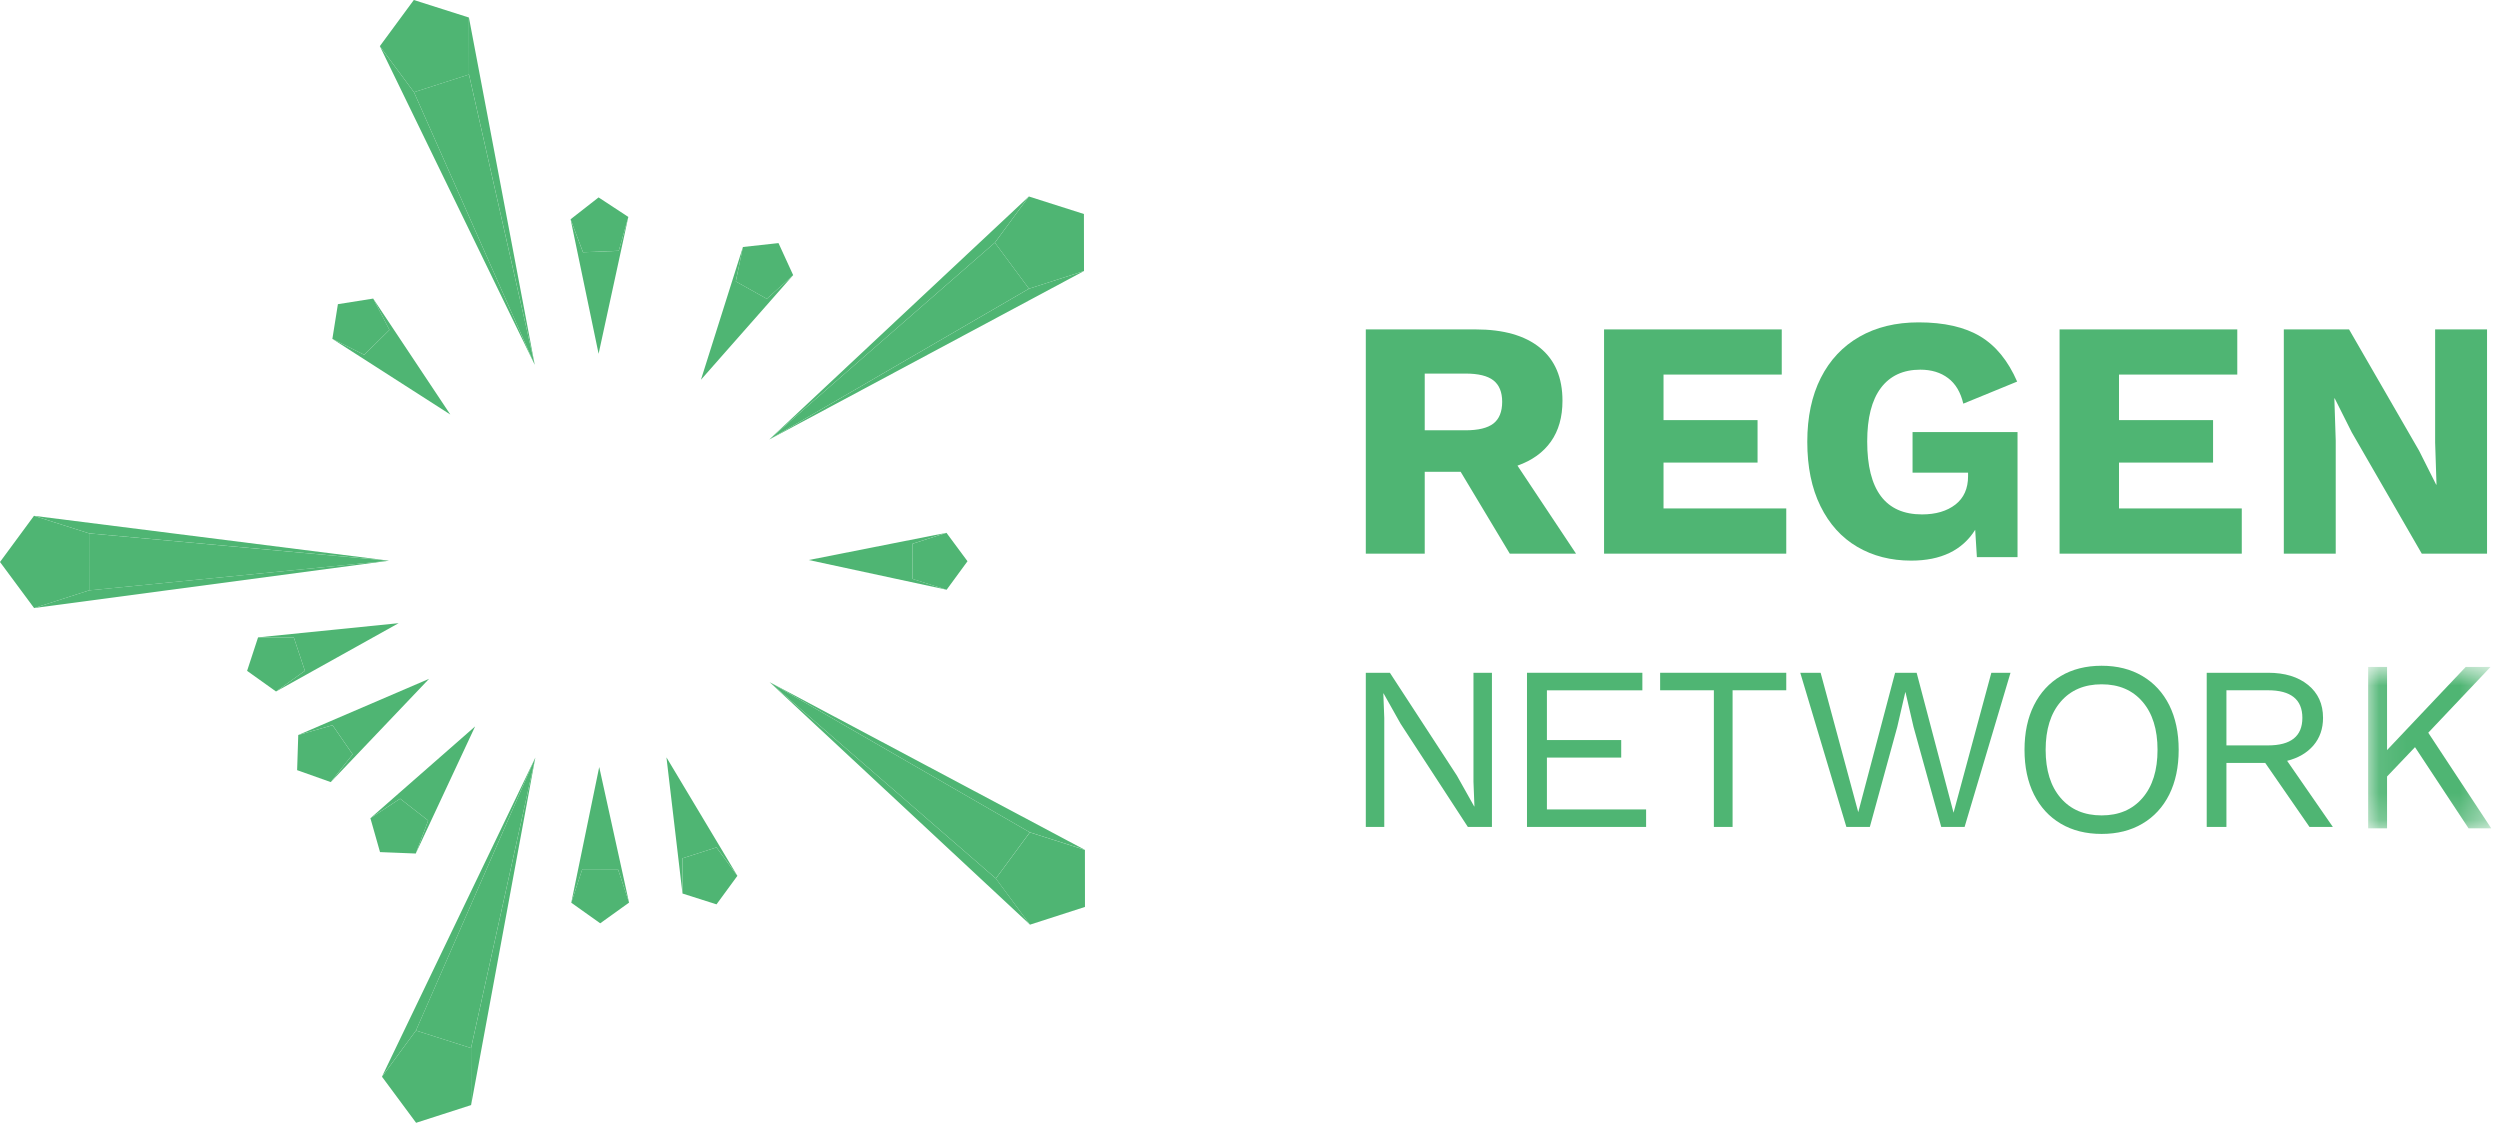 <svg width="93" height="42" viewBox="0 0 93 42" fill="none" xmlns="http://www.w3.org/2000/svg">
<path fill-rule="evenodd" clip-rule="evenodd" d="M15.394 0L17.443 0.652L17.446 2.773L15.4 3.43L14.13 1.717L15.394 0Z" fill="#4FB573"/>
<path fill-rule="evenodd" clip-rule="evenodd" d="M17.444 0.652L19.893 13.572L17.447 2.773L17.444 0.652Z" fill="#4FB573"/>
<path fill-rule="evenodd" clip-rule="evenodd" d="M14.13 1.717L15.401 3.431L19.893 13.572L14.13 1.717Z" fill="#4FB573"/>
<path fill-rule="evenodd" clip-rule="evenodd" d="M15.4 3.429L17.446 2.771L19.892 13.57L15.4 3.429Z" fill="#4FB573"/>
<path fill-rule="evenodd" clip-rule="evenodd" d="M28.617 16.349L38.274 7.309L37.009 9.025L28.617 16.349Z" fill="#4FB573"/>
<path fill-rule="evenodd" clip-rule="evenodd" d="M38.274 7.309L40.322 7.961L40.325 10.081L38.278 10.74L37.009 9.027L38.274 7.309Z" fill="#4FB573"/>
<path fill-rule="evenodd" clip-rule="evenodd" d="M21.226 8.157L22.267 7.344L23.374 8.07L23.018 9.329L21.688 9.384L21.226 8.157Z" fill="#4FB573"/>
<path fill-rule="evenodd" clip-rule="evenodd" d="M23.374 8.07L22.268 13.161L21.226 8.157L21.687 9.384L23.017 9.331L23.374 8.07Z" fill="#4FB573"/>
<path fill-rule="evenodd" clip-rule="evenodd" d="M28.617 16.349L37.009 9.025L38.278 10.739L28.617 16.349Z" fill="#4FB573"/>
<path fill-rule="evenodd" clip-rule="evenodd" d="M27.637 9.188L28.96 9.043L29.506 10.235L28.525 11.116L27.372 10.47L27.637 9.188Z" fill="#4FB573"/>
<path fill-rule="evenodd" clip-rule="evenodd" d="M27.637 9.188L27.372 10.469L28.525 11.115L29.506 10.234L26.075 14.127L27.637 9.188Z" fill="#4FB573"/>
<path fill-rule="evenodd" clip-rule="evenodd" d="M38.278 10.74L40.325 10.082L28.616 16.35L38.278 10.74Z" fill="#4FB573"/>
<path fill-rule="evenodd" clip-rule="evenodd" d="M12.57 11.315L13.883 11.107L14.488 12.271L13.549 13.199L12.364 12.607L12.57 11.315Z" fill="#4FB573"/>
<path fill-rule="evenodd" clip-rule="evenodd" d="M13.882 11.107L16.752 15.421L12.365 12.607L13.55 13.199L14.487 12.273L13.882 11.107Z" fill="#4FB573"/>
<path fill-rule="evenodd" clip-rule="evenodd" d="M1.265 19.189L14.473 20.858L3.313 19.841L1.265 19.189Z" fill="#4FB573"/>
<path fill-rule="evenodd" clip-rule="evenodd" d="M1.264 19.189L3.313 19.841L3.316 21.962L1.269 22.62L0 20.906L1.264 19.189Z" fill="#4FB573"/>
<path fill-rule="evenodd" clip-rule="evenodd" d="M3.314 19.842L14.472 20.859L3.316 21.963L3.314 19.842Z" fill="#4FB573"/>
<path fill-rule="evenodd" clip-rule="evenodd" d="M30.086 20.833L35.208 19.82L33.947 20.226L33.948 21.535L35.212 21.937L30.086 20.833Z" fill="#4FB573"/>
<path fill-rule="evenodd" clip-rule="evenodd" d="M33.946 20.228L35.209 19.822L35.991 20.878L35.214 21.939L33.948 21.538L33.946 20.228Z" fill="#4FB573"/>
<path fill-rule="evenodd" clip-rule="evenodd" d="M3.317 21.961L14.474 20.857L1.269 22.619L3.317 21.961Z" fill="#4FB573"/>
<path fill-rule="evenodd" clip-rule="evenodd" d="M9.6 23.71L14.829 23.182L10.268 25.724L11.342 24.953L10.929 23.709L9.6 23.71Z" fill="#4FB573"/>
<path fill-rule="evenodd" clip-rule="evenodd" d="M9.6 23.71L10.929 23.709L11.342 24.953L10.268 25.724L9.192 24.956L9.6 23.71Z" fill="#4FB573"/>
<path fill-rule="evenodd" clip-rule="evenodd" d="M11.095 27.342L15.962 25.252L12.304 29.094L13.118 28.06L12.371 26.978L11.095 27.342Z" fill="#4FB573"/>
<path fill-rule="evenodd" clip-rule="evenodd" d="M28.631 25.377L40.359 31.615L38.309 30.962L28.631 25.377Z" fill="#4FB573"/>
<path fill-rule="evenodd" clip-rule="evenodd" d="M28.631 25.377L38.309 30.962L37.046 32.68L28.631 25.377Z" fill="#4FB573"/>
<path fill-rule="evenodd" clip-rule="evenodd" d="M28.631 25.377L37.046 32.68L38.314 34.395L28.631 25.377Z" fill="#4FB573"/>
<path fill-rule="evenodd" clip-rule="evenodd" d="M11.095 27.342L12.37 26.979L13.118 28.06L12.304 29.094L11.053 28.65L11.095 27.342Z" fill="#4FB573"/>
<path fill-rule="evenodd" clip-rule="evenodd" d="M13.779 30.437L17.674 27.023L15.466 31.751L15.928 30.524L14.885 29.711L13.779 30.437Z" fill="#4FB573"/>
<path fill-rule="evenodd" clip-rule="evenodd" d="M19.915 28.182L17.525 41.108L17.523 38.988L19.915 28.182Z" fill="#4FB573"/>
<path fill-rule="evenodd" clip-rule="evenodd" d="M19.915 28.182L17.522 38.988L15.473 38.336L19.915 28.182Z" fill="#4FB573"/>
<path fill-rule="evenodd" clip-rule="evenodd" d="M19.915 28.182L15.474 38.336L14.209 40.052L19.915 28.182Z" fill="#4FB573"/>
<path fill-rule="evenodd" clip-rule="evenodd" d="M24.792 28.174L27.431 32.581L26.651 31.523L25.385 31.93L25.388 33.238L24.792 28.174Z" fill="#4FB573"/>
<path fill-rule="evenodd" clip-rule="evenodd" d="M22.291 28.533L23.401 33.578L22.988 32.334L21.661 32.337L21.251 33.581L22.291 28.533Z" fill="#4FB573"/>
<path fill-rule="evenodd" clip-rule="evenodd" d="M13.779 30.437L14.885 29.711L15.928 30.524L15.466 31.751L14.137 31.698L13.779 30.437Z" fill="#4FB573"/>
<path fill-rule="evenodd" clip-rule="evenodd" d="M38.31 30.965L40.359 31.618L40.361 33.738L38.314 34.398L37.045 32.683L38.31 30.965Z" fill="#4FB573"/>
<path fill-rule="evenodd" clip-rule="evenodd" d="M25.386 31.93L26.651 31.523L27.431 32.581L26.654 33.642L25.389 33.239L25.386 31.93Z" fill="#4FB573"/>
<path fill-rule="evenodd" clip-rule="evenodd" d="M21.66 32.335L22.989 32.334L23.402 33.576L22.328 34.347L21.251 33.581L21.66 32.335Z" fill="#4FB573"/>
<path fill-rule="evenodd" clip-rule="evenodd" d="M15.474 38.336L17.522 38.988L17.525 41.109L15.479 41.768L14.209 40.053L15.474 38.336Z" fill="#4FB573"/>
<path fill-rule="evenodd" clip-rule="evenodd" d="M53 16.007H54.517C54.994 16.007 55.338 15.923 55.555 15.755C55.77 15.587 55.881 15.318 55.881 14.947C55.881 14.584 55.77 14.319 55.555 14.15C55.338 13.981 54.994 13.897 54.517 13.897H53V16.007ZM54.336 17.55H53V20.596H50.808V12.254H54.895C55.931 12.254 56.729 12.482 57.288 12.937C57.845 13.391 58.124 14.048 58.124 14.908C58.124 15.515 57.981 16.02 57.695 16.425C57.41 16.829 56.996 17.128 56.45 17.322L58.628 20.596H56.164L54.336 17.55Z" fill="#4FB573"/>
<path fill-rule="evenodd" clip-rule="evenodd" d="M66.449 18.914V20.596H59.671V12.254H66.281V13.934H61.883V15.628H65.381V17.208H61.883V18.914H66.449Z" fill="#4FB573"/>
<path fill-rule="evenodd" clip-rule="evenodd" d="M75.052 16.073V20.725H73.54L73.477 19.708C72.998 20.473 72.204 20.855 71.097 20.855C70.341 20.855 69.672 20.684 69.088 20.341C68.504 19.998 68.049 19.494 67.722 18.829C67.394 18.165 67.231 17.367 67.231 16.437C67.231 15.516 67.398 14.722 67.733 14.059C68.07 13.393 68.549 12.883 69.169 12.528C69.791 12.171 70.524 11.992 71.373 11.992C72.322 11.992 73.086 12.166 73.666 12.514C74.245 12.861 74.702 13.422 75.038 14.195L73.035 15.016C72.935 14.591 72.746 14.273 72.468 14.065C72.193 13.857 71.848 13.752 71.436 13.752C70.798 13.752 70.31 13.979 69.969 14.431C69.629 14.882 69.46 15.547 69.46 16.424C69.46 18.232 70.14 19.136 71.499 19.136C72.011 19.136 72.426 19.014 72.741 18.77C73.054 18.526 73.212 18.175 73.212 17.715V17.584H71.147V16.073H75.052Z" fill="#4FB573"/>
<path fill-rule="evenodd" clip-rule="evenodd" d="M83.394 18.914V20.596H76.616V12.254H83.227V13.934H78.827V15.628H82.326V17.208H78.827V18.914H83.394Z" fill="#4FB573"/>
<path fill-rule="evenodd" clip-rule="evenodd" d="M92.518 20.596H90.09L87.486 16.084L86.851 14.819H86.838L86.889 16.388V20.596H84.958V12.254H87.385L89.99 16.766L90.625 18.029H90.638L90.587 16.463V12.254H92.518V20.596Z" fill="#4FB573"/>
<path fill-rule="evenodd" clip-rule="evenodd" d="M55.5 30.762H54.604L52.102 26.922L51.467 25.792H51.46L51.495 26.713V30.762H50.808V25.027H51.704L54.196 28.851L54.839 29.998H54.849L54.813 29.077V25.027H55.5V30.762Z" fill="#4FB573"/>
<path fill-rule="evenodd" clip-rule="evenodd" d="M61.235 30.111V30.762H56.804V25.027H61.096V25.68H57.545V27.53H60.309V28.182H57.545V30.111H61.235Z" fill="#4FB573"/>
<path fill-rule="evenodd" clip-rule="evenodd" d="M66.449 25.678H64.452V30.762H63.756V25.678H61.757V25.027H66.449V25.678Z" fill="#4FB573"/>
<path fill-rule="evenodd" clip-rule="evenodd" d="M69.558 30.762H68.685L66.97 25.027H67.727L69.127 30.214L70.498 25.027H71.299L72.672 30.233L74.078 25.027H74.791L73.083 30.762H72.214L71.184 27.043L70.884 25.749H70.877L70.578 27.043L69.558 30.762Z" fill="#4FB573"/>
<path fill-rule="evenodd" clip-rule="evenodd" d="M76.656 26.105C76.284 26.538 76.098 27.134 76.098 27.894C76.098 28.655 76.284 29.251 76.656 29.683C77.028 30.116 77.537 30.333 78.18 30.333C78.824 30.333 79.33 30.116 79.702 29.683C80.074 29.251 80.26 28.655 80.26 27.894C80.26 27.134 80.074 26.538 79.702 26.105C79.33 25.672 78.824 25.456 78.18 25.456C77.537 25.456 77.028 25.672 76.656 26.105ZM79.696 25.148C80.129 25.403 80.462 25.764 80.697 26.233C80.93 26.702 81.047 27.255 81.047 27.894C81.047 28.532 80.93 29.086 80.697 29.556C80.462 30.024 80.129 30.387 79.696 30.641C79.267 30.895 78.761 31.022 78.18 31.022C77.599 31.022 77.093 30.895 76.662 30.641C76.231 30.387 75.899 30.024 75.664 29.556C75.429 29.086 75.312 28.532 75.312 27.894C75.312 27.255 75.429 26.702 75.664 26.233C75.899 25.764 76.231 25.403 76.662 25.148C77.093 24.893 77.599 24.766 78.18 24.766C78.761 24.766 79.267 24.893 79.696 25.148Z" fill="#4FB573"/>
<path fill-rule="evenodd" clip-rule="evenodd" d="M82.823 27.729H84.368C85.222 27.729 85.648 27.388 85.648 26.704C85.648 26.021 85.222 25.678 84.368 25.678H82.823V27.729ZM84.267 28.382H82.823V30.762H82.09V25.027H84.378C84.993 25.027 85.487 25.177 85.858 25.478C86.231 25.78 86.417 26.189 86.417 26.704C86.417 27.11 86.297 27.451 86.061 27.729C85.822 28.007 85.495 28.198 85.081 28.303L86.782 30.762H85.913L84.267 28.382Z" fill="#4FB573"/>
<mask id="mask0" mask-type="alpha" maskUnits="userSpaceOnUse" x="88" y="24" width="5" height="7">
<path fill-rule="evenodd" clip-rule="evenodd" d="M88.095 24.809H92.674V30.815H88.095V24.809Z" fill="#4FB573"/>
</mask>
<g mask="url(#mask0)">
<path fill-rule="evenodd" clip-rule="evenodd" d="M89.838 27.794L88.798 28.886V30.815H88.095V24.809H88.798V27.903L91.725 24.809H92.648L90.331 27.257L92.675 30.815H91.831L89.838 27.794Z" fill="#4FB573"/>
</g>
</svg>
